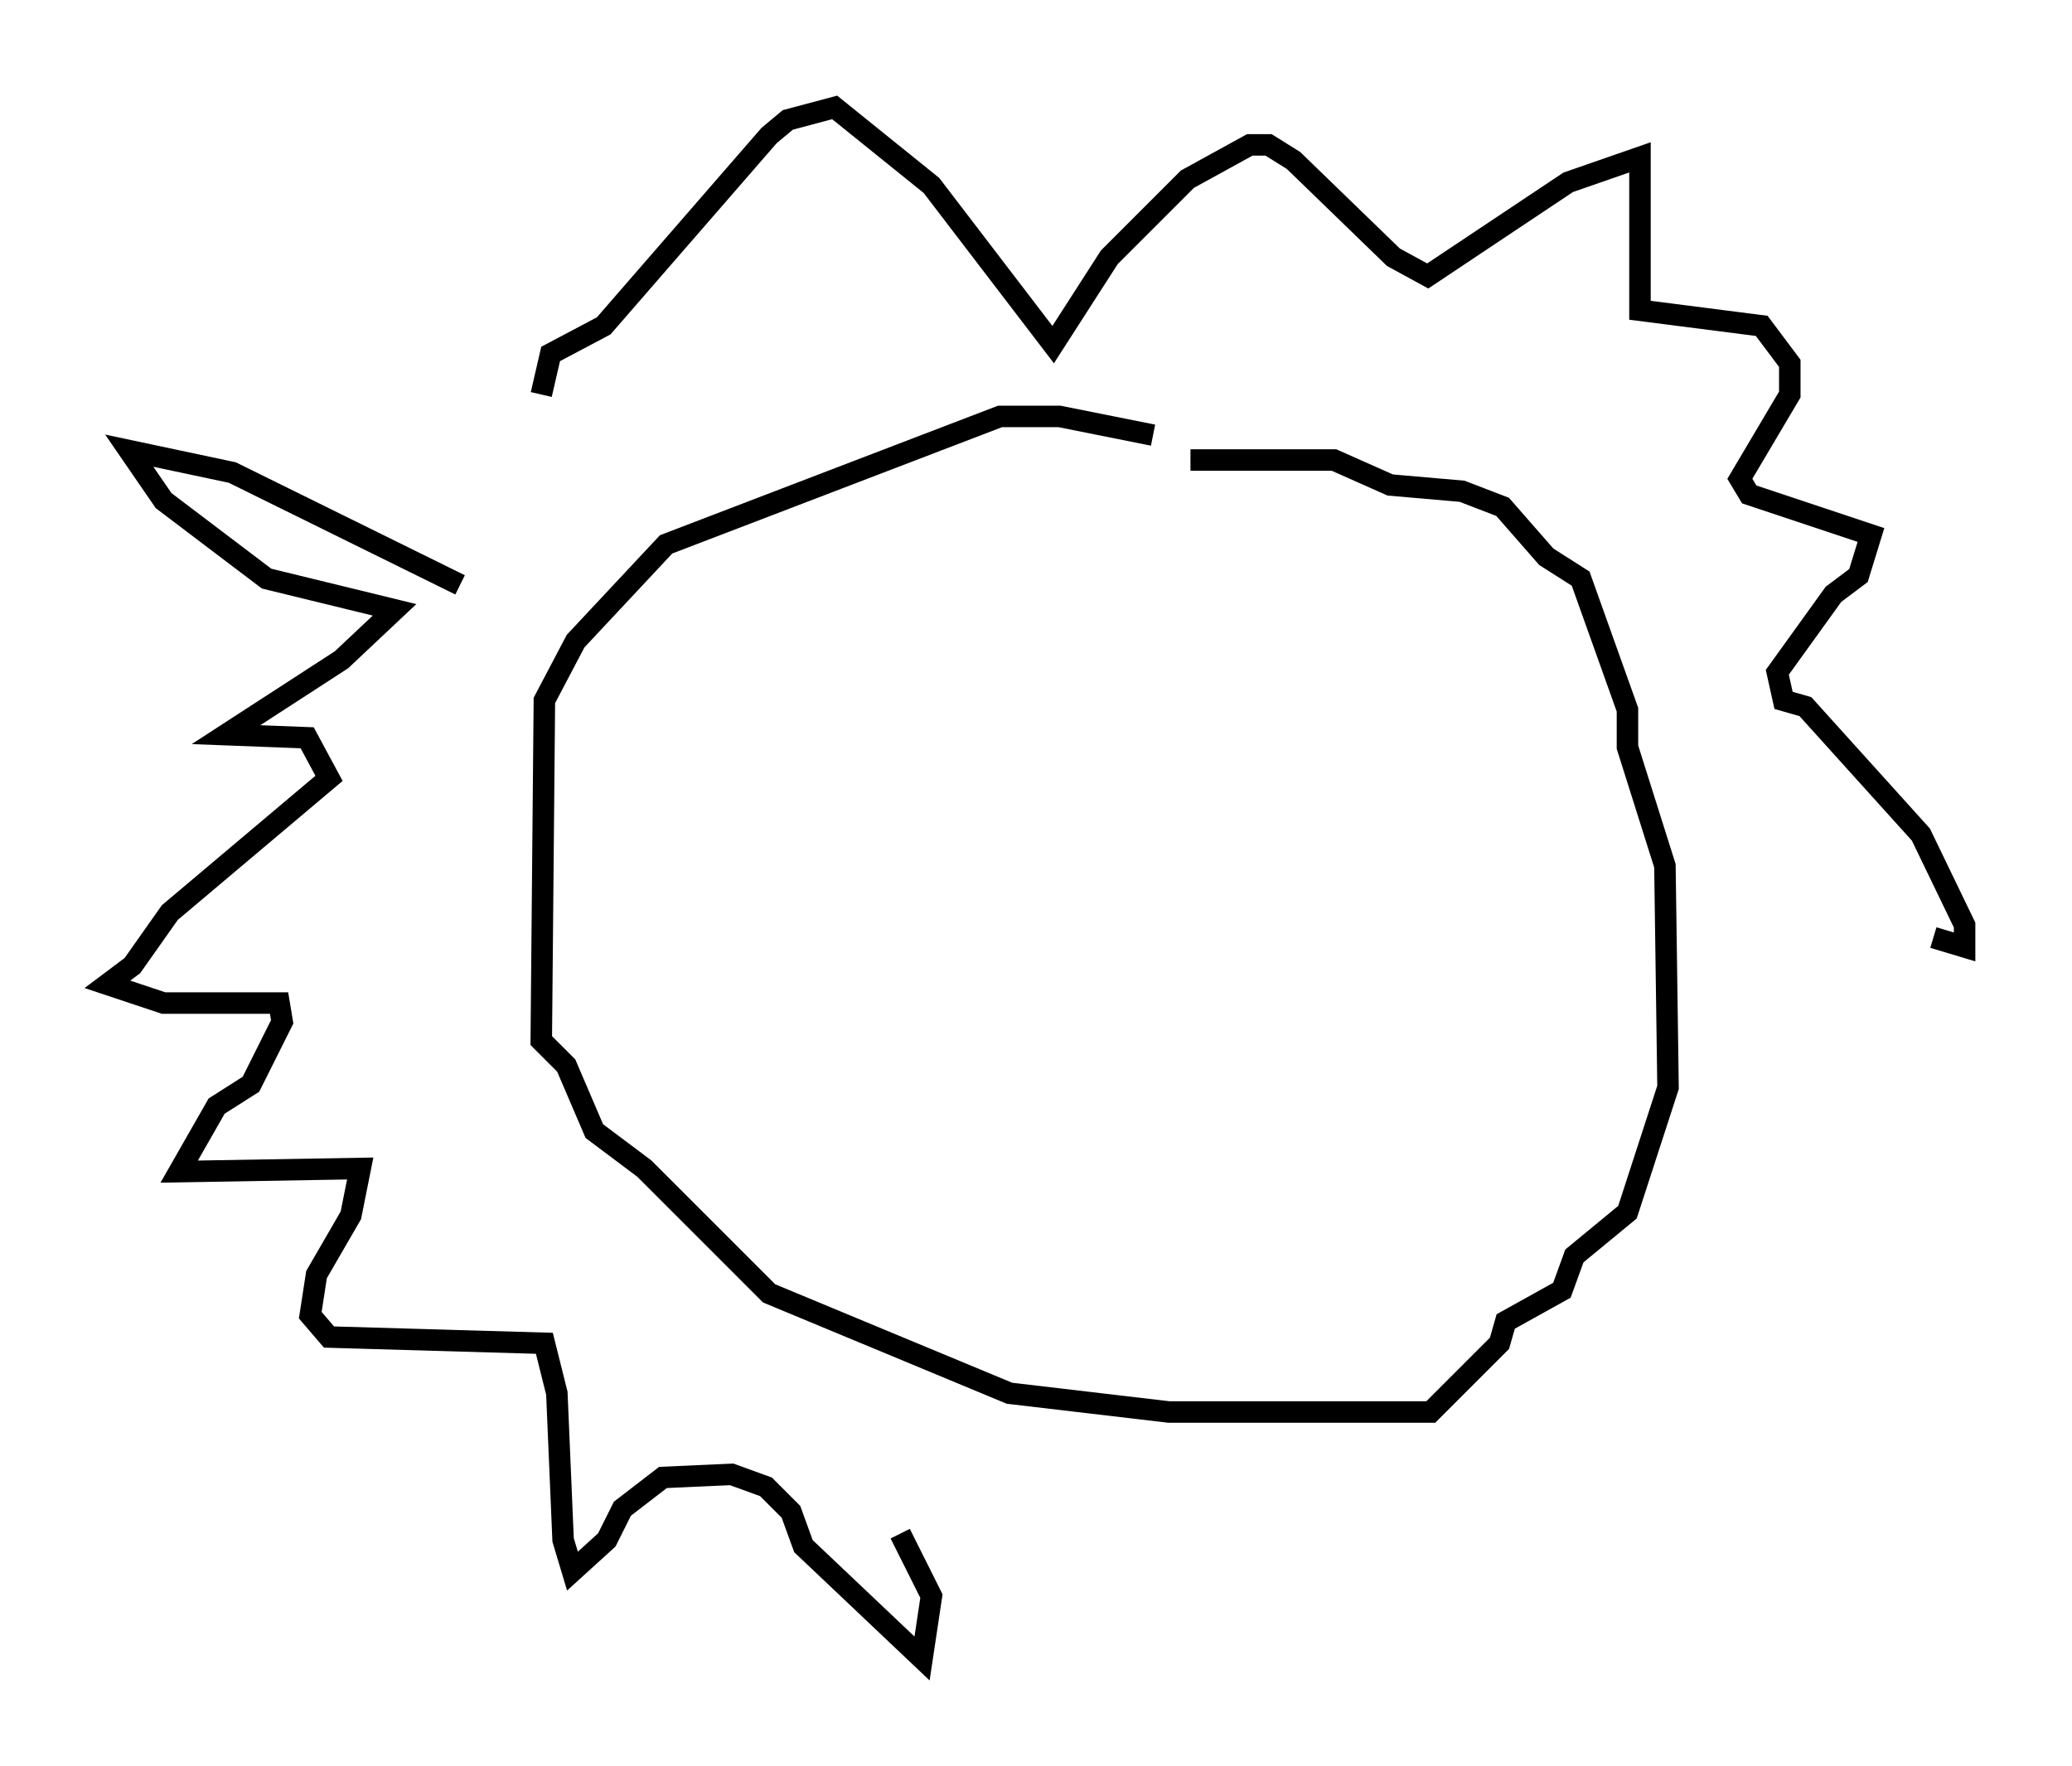 <?xml version="1.0" encoding="utf-8" ?>
<svg baseProfile="full" height="82.19" version="1.1" width="96.424" xmlns="http://www.w3.org/2000/svg" xmlns:ev="http://www.w3.org/2001/xml-events" xmlns:xlink="http://www.w3.org/1999/xlink"><defs /><rect fill="white" height="82.19" width="96.424" x="0" y="0" /><path d="M56.274, 22.14 m-2.615, -1.888 l-4.358, -0.872 -2.76, 0.0 l-15.542, 5.955 -4.212, 4.503 l-1.453, 2.76 -0.145, 15.832 l1.162, 1.162 1.307, 3.05 l2.324, 1.743 5.81, 5.81 l11.184, 4.648 7.408, 0.872 l12.201, 0.0 3.196, -3.196 l0.291, -1.017 2.615, -1.453 l0.581, -1.598 2.469, -2.034 l1.888, -5.81 -0.145, -10.313 l-1.743, -5.52 0.0, -1.743 l-2.179, -6.101 -1.598, -1.017 l-2.034, -2.324 -1.888, -0.726 l-3.341, -0.291 -2.615, -1.162 l-6.682, 0.0 m-33.989, 5.81 l-10.603, -5.229 -4.793, -1.017 l1.598, 2.324 4.793, 3.631 l5.955, 1.453 -2.469, 2.324 l-5.374, 3.486 3.777, 0.145 l1.017, 1.888 -7.408, 6.246 l-1.743, 2.469 -1.162, 0.872 l2.615, 0.872 5.374, 0.0 l0.145, 0.872 -1.453, 2.905 l-1.598, 1.017 -1.743, 3.05 l8.425, -0.145 -0.436, 2.179 l-1.598, 2.76 -0.291, 1.888 l0.872, 1.017 10.022, 0.291 l0.581, 2.324 0.291, 6.827 l0.436, 1.453 1.598, -1.453 l0.726, -1.453 1.888, -1.453 l3.196, -0.145 1.598, 0.581 l1.162, 1.162 0.581, 1.598 l5.52, 5.229 0.436, -2.905 l-1.453, -2.905 m-16.704, -53.017 l0.436, -1.888 2.469, -1.307 l7.698, -8.86 0.872, -0.726 l2.179, -0.581 4.503, 3.631 l5.665, 7.408 2.615, -4.067 l3.631, -3.631 2.905, -1.598 l0.872, 0.0 1.162, 0.726 l4.648, 4.503 1.598, 0.872 l6.536, -4.358 3.341, -1.162 l0.0, 7.117 5.665, 0.726 l1.307, 1.743 0.0, 1.453 l-2.324, 3.922 0.436, 0.726 l5.665, 1.888 -0.581, 1.888 l-1.162, 0.872 -2.615, 3.631 l0.291, 1.307 1.017, 0.291 l5.374, 5.955 2.034, 4.212 l0.0, 1.017 -1.453, -0.436 " fill="none" stroke="black" stroke-width="1" /></svg>